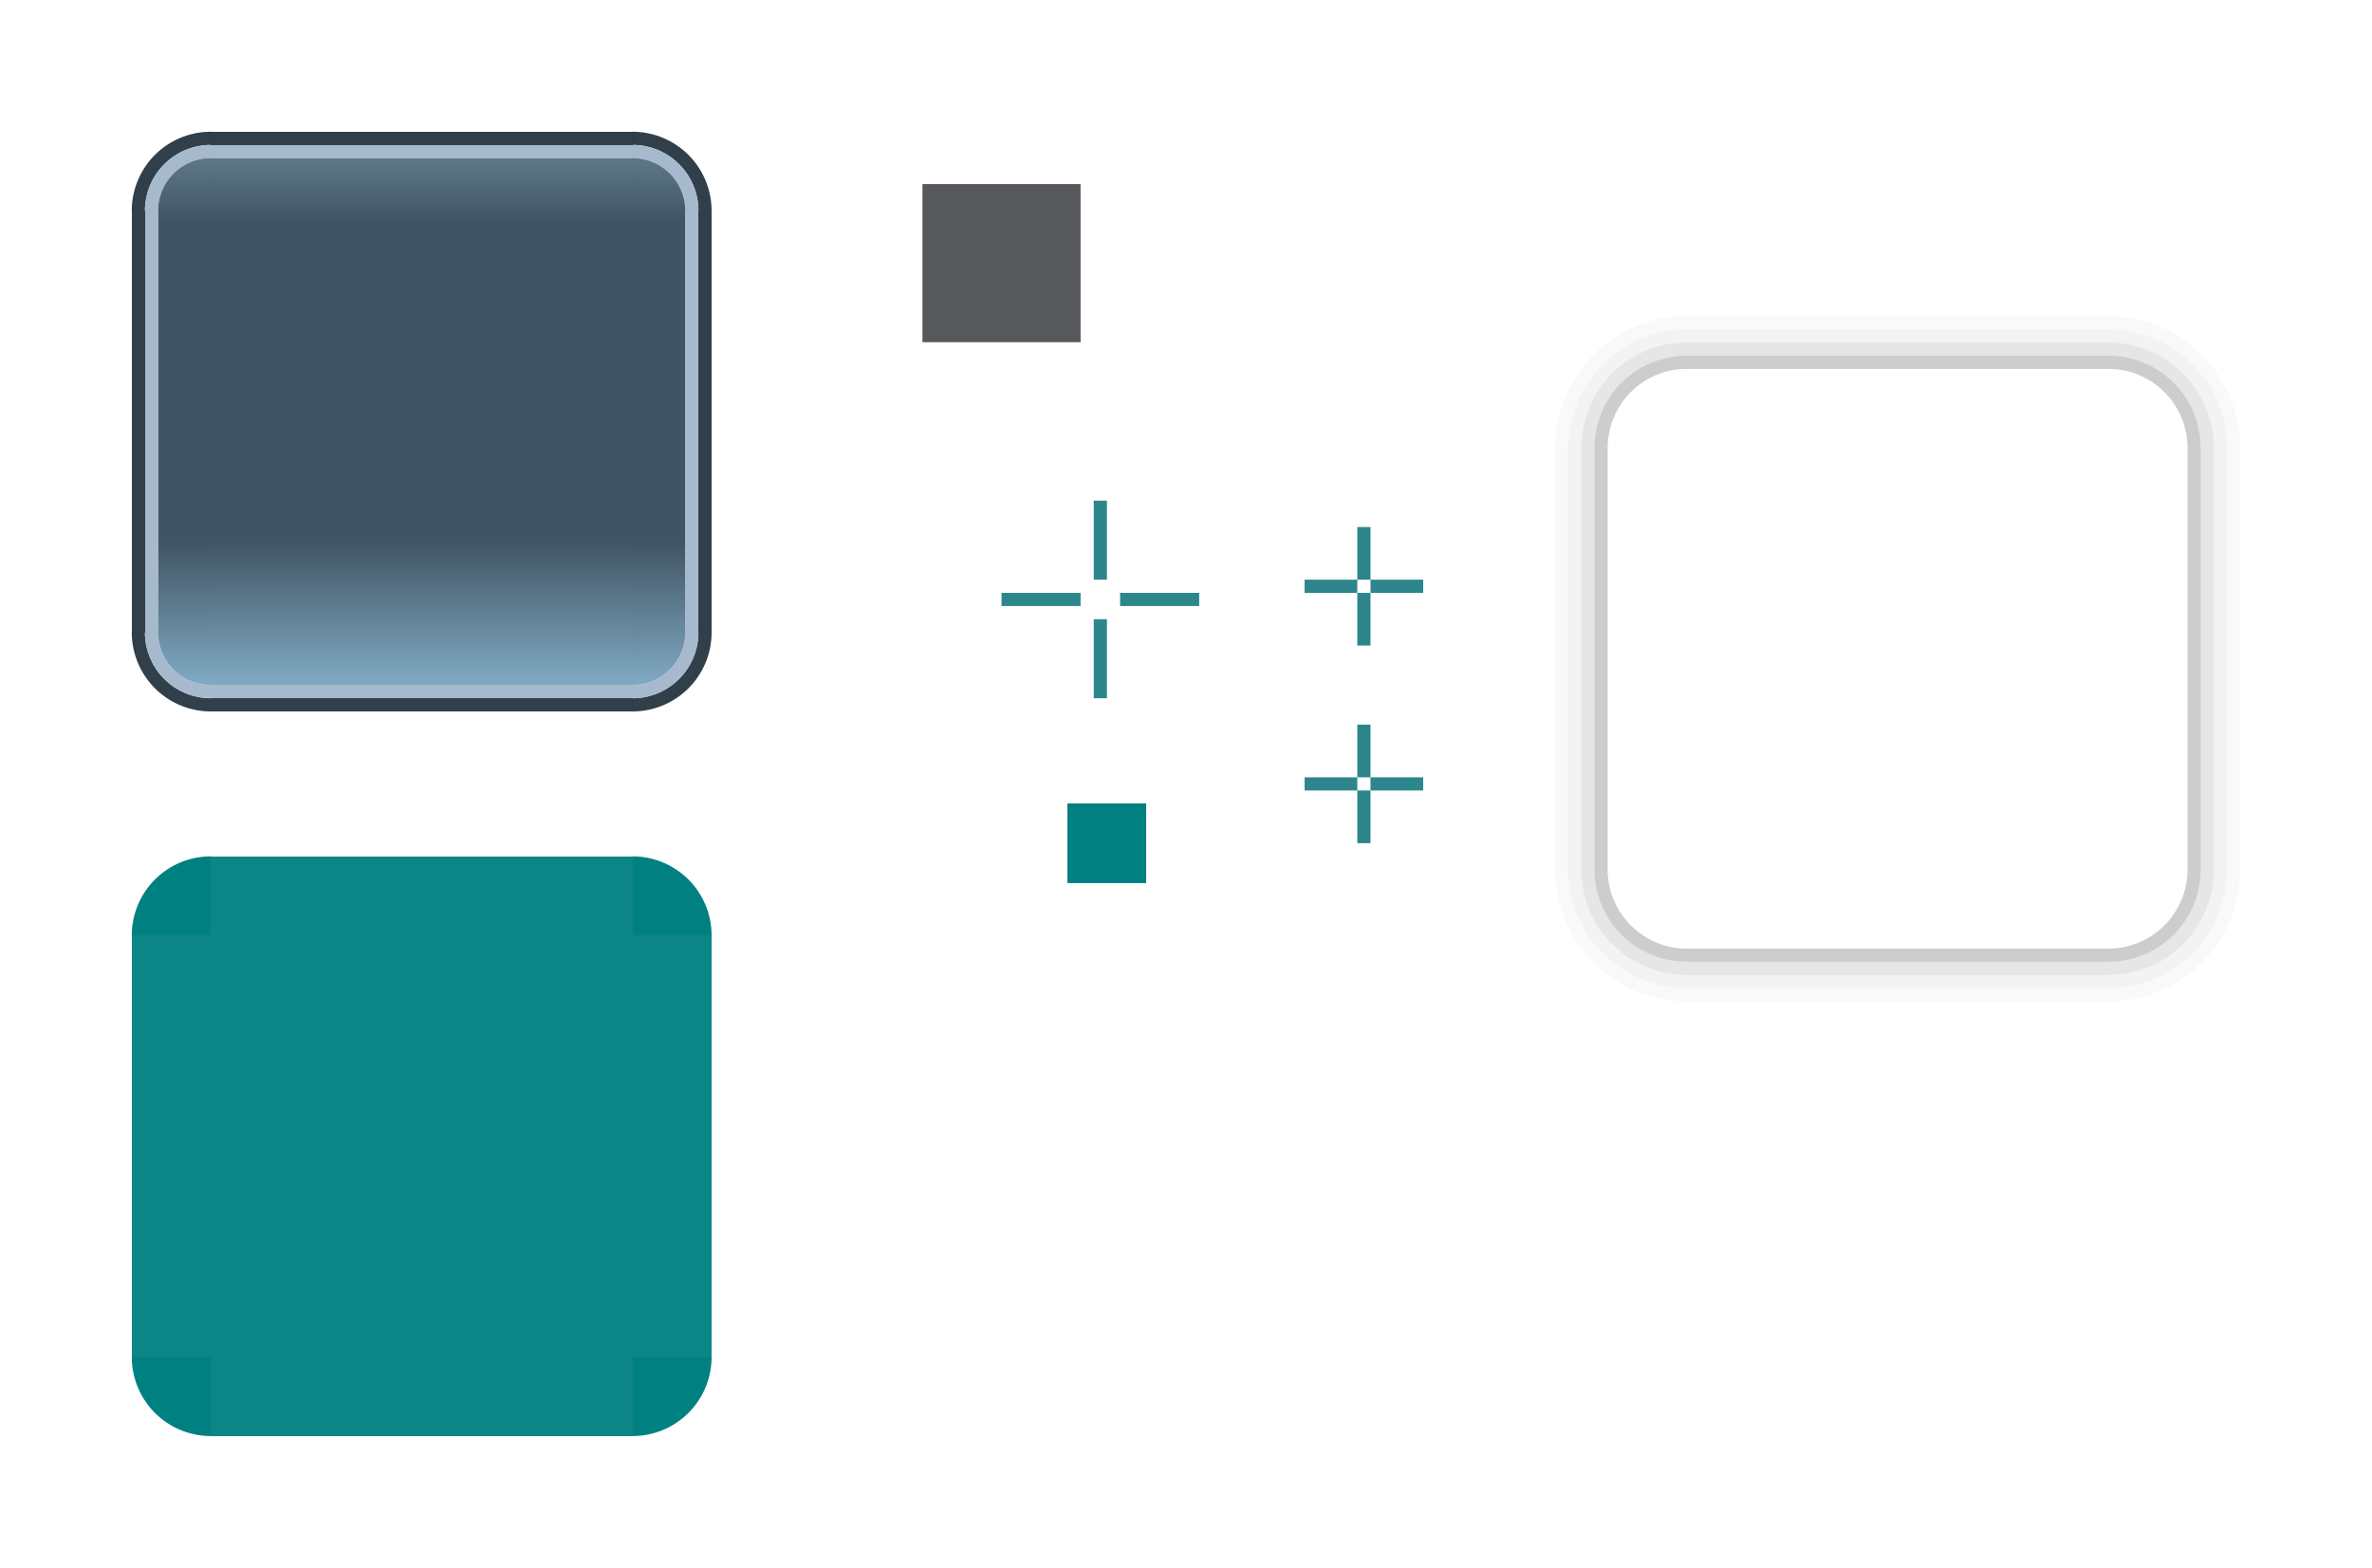 <?xml version="1.0" encoding="UTF-8" standalone="no"?>
<!-- Created with Inkscape (http://www.inkscape.org/) -->

<svg
   width="180"
   height="119"
   viewBox="0 0 180 119"
   version="1.1"
   id="svg8"
   inkscape:version="1.2.1 (9c6d41e410, 2022-07-14, custom)"
   sodipodi:docname="background.svg"
   xml:space="preserve"
   xmlns:inkscape="http://www.inkscape.org/namespaces/inkscape"
   xmlns:sodipodi="http://sodipodi.sourceforge.net/DTD/sodipodi-0.dtd"
   xmlns:xlink="http://www.w3.org/1999/xlink"
   xmlns="http://www.w3.org/2000/svg"
   xmlns:svg="http://www.w3.org/2000/svg"
   xmlns:rdf="http://www.w3.org/1999/02/22-rdf-syntax-ns#"
   xmlns:cc="http://creativecommons.org/ns#"
   xmlns:dc="http://purl.org/dc/elements/1.1/"><defs
     id="defs2"><linearGradient
       inkscape:collect="always"
       id="linearGradient3502"><stop
         style="stop-color:#6e8fa1;stop-opacity:0.94;"
         offset="0"
         id="stop3494" /><stop
         style="stop-color:#344959;stop-opacity:0.941;"
         offset="0.187"
         id="stop3496" /><stop
         style="stop-color:#344959;stop-opacity:0.94;"
         offset="0.687"
         id="stop3498" /><stop
         style="stop-color:#92c7e7;stop-opacity:0.94;"
         offset="1"
         id="stop3500" /></linearGradient><linearGradient
       inkscape:collect="always"
       id="linearGradient3492"><stop
         style="stop-color:#6e8fa1;stop-opacity:0.94;"
         offset="0"
         id="stop3484" /><stop
         style="stop-color:#344959;stop-opacity:0.941;"
         offset="0.187"
         id="stop3486" /><stop
         style="stop-color:#344959;stop-opacity:0.94;"
         offset="0.687"
         id="stop3488" /><stop
         style="stop-color:#92c7e7;stop-opacity:0.94;"
         offset="1"
         id="stop3490" /></linearGradient><linearGradient
       inkscape:collect="always"
       id="linearGradient3482"><stop
         style="stop-color:#6e8fa1;stop-opacity:0.94;"
         offset="0"
         id="stop3474" /><stop
         style="stop-color:#344959;stop-opacity:0.941;"
         offset="0.187"
         id="stop3476" /><stop
         style="stop-color:#344959;stop-opacity:0.94;"
         offset="0.688"
         id="stop3478" /><stop
         style="stop-color:#92c7e7;stop-opacity:0.94;"
         offset="1"
         id="stop3480" /></linearGradient><linearGradient
       inkscape:collect="always"
       id="linearGradient3472"><stop
         style="stop-color:#6e8fa1;stop-opacity:0.94;"
         offset="0"
         id="stop3464" /><stop
         style="stop-color:#344959;stop-opacity:0.941;"
         offset="0.187"
         id="stop3466" /><stop
         style="stop-color:#344959;stop-opacity:0.94;"
         offset="0.688"
         id="stop3468" /><stop
         style="stop-color:#92c7e7;stop-opacity:0.94;"
         offset="1"
         id="stop3470" /></linearGradient><linearGradient
       inkscape:collect="always"
       id="linearGradient3462"><stop
         style="stop-color:#6e8fa1;stop-opacity:0.94;"
         offset="0"
         id="stop3454" /><stop
         style="stop-color:#344959;stop-opacity:0.941;"
         offset="0.187"
         id="stop3456" /><stop
         style="stop-color:#344959;stop-opacity:0.94;"
         offset="0.688"
         id="stop3458" /><stop
         style="stop-color:#92c7e7;stop-opacity:0.94;"
         offset="1"
         id="stop3460" /></linearGradient><linearGradient
       inkscape:collect="always"
       id="linearGradient3452"><stop
         style="stop-color:#6e8fa1;stop-opacity:0.94;"
         offset="0"
         id="stop3444" /><stop
         style="stop-color:#344959;stop-opacity:0.941;"
         offset="0.187"
         id="stop3446" /><stop
         style="stop-color:#344959;stop-opacity:0.94;"
         offset="0.687"
         id="stop3448" /><stop
         style="stop-color:#92c7e7;stop-opacity:0.94;"
         offset="1"
         id="stop3450" /></linearGradient><linearGradient
       inkscape:collect="always"
       id="linearGradient3442"><stop
         style="stop-color:#6e8fa1;stop-opacity:0.94;"
         offset="0"
         id="stop3434" /><stop
         style="stop-color:#344959;stop-opacity:0.941;"
         offset="0.187"
         id="stop3436" /><stop
         style="stop-color:#344959;stop-opacity:0.94;"
         offset="0.688"
         id="stop3438" /><stop
         style="stop-color:#92c7e7;stop-opacity:0.94;"
         offset="1"
         id="stop3440" /></linearGradient><linearGradient
       inkscape:collect="always"
       id="linearGradient1846"><stop
         style="stop-color:#6e8fa1;stop-opacity:0.94;"
         offset="0"
         id="stop1838" /><stop
         style="stop-color:#344959;stop-opacity:0.941;"
         offset="0.187"
         id="stop1840" /><stop
         style="stop-color:#344959;stop-opacity:0.94;"
         offset="0.687"
         id="stop1842" /><stop
         style="stop-color:#92c7e7;stop-opacity:0.94;"
         offset="1"
         id="stop1844" /></linearGradient><linearGradient
       inkscape:collect="always"
       id="linearGradient7957"><stop
         style="stop-color:#6e8fa1;stop-opacity:0.94;"
         offset="0"
         id="stop7949" /><stop
         style="stop-color:#344959;stop-opacity:0.941;"
         offset="0.187"
         id="stop7951" /><stop
         style="stop-color:#344959;stop-opacity:0.94;"
         offset="0.687"
         id="stop7953" /><stop
         style="stop-color:#92c7e7;stop-opacity:0.94;"
         offset="1"
         id="stop7955" /></linearGradient><linearGradient
       inkscape:collect="always"
       xlink:href="#linearGradient1846"
       id="linearGradient23810"
       x1="-965.24"
       y1="-91.737"
       x2="-1013.24"
       y2="-91.737"
       gradientUnits="userSpaceOnUse" /><linearGradient
       inkscape:collect="always"
       xlink:href="#linearGradient3462"
       id="linearGradient26148"
       x1="-990.24"
       y1="92.737"
       x2="-942.24"
       y2="92.737"
       gradientUnits="userSpaceOnUse" /><linearGradient
       inkscape:collect="always"
       xlink:href="#linearGradient3502"
       id="linearGradient38076"
       x1="-942.24"
       y1="85.737"
       x2="-990.24"
       y2="85.737"
       gradientUnits="userSpaceOnUse" /><linearGradient
       inkscape:collect="always"
       xlink:href="#linearGradient3482"
       id="linearGradient56358"
       x1="-950.24"
       y1="68.737"
       x2="-950.24"
       y2="116.737"
       gradientUnits="userSpaceOnUse" /><linearGradient
       inkscape:collect="always"
       xlink:href="#linearGradient3442"
       id="linearGradient56360"
       x1="-946.24"
       y1="68.737"
       x2="-946.24"
       y2="116.737"
       gradientUnits="userSpaceOnUse" /><linearGradient
       inkscape:collect="always"
       xlink:href="#linearGradient7957"
       id="linearGradient56362"
       x1="115.737"
       y1="-943.24"
       x2="115.737"
       y2="-991.24"
       gradientUnits="userSpaceOnUse" /><linearGradient
       inkscape:collect="always"
       xlink:href="#linearGradient3492"
       id="linearGradient56364"
       x1="115.737"
       y1="-943.24"
       x2="115.737"
       y2="-991.24"
       gradientUnits="userSpaceOnUse" /><linearGradient
       inkscape:collect="always"
       xlink:href="#linearGradient3472"
       id="linearGradient56366"
       x1="119.737"
       y1="-991.24"
       x2="119.737"
       y2="-943.24"
       gradientUnits="userSpaceOnUse" /><linearGradient
       inkscape:collect="always"
       xlink:href="#linearGradient3452"
       id="linearGradient56368"
       x1="115.737"
       y1="-991.24"
       x2="115.737"
       y2="-943.24"
       gradientUnits="userSpaceOnUse" /></defs><sodipodi:namedview
     id="base"
     pagecolor="#d0d0d0"
     bordercolor="#666666"
     borderopacity="1.0"
     inkscape:pageopacity="1"
     inkscape:pageshadow="2"
     inkscape:zoom="44.249996"
     inkscape:cx="13.977402"
     inkscape:cy="42.022603"
     inkscape:document-units="px"
     inkscape:current-layer="layer1"
     showgrid="true"
     inkscape:pagecheckerboard="false"
     inkscape:showpageshadow="false"
     units="px"
     fit-margin-top="10"
     fit-margin-left="10"
     fit-margin-right="10"
     fit-margin-bottom="10"
     inkscape:snap-bbox="true"
     inkscape:bbox-paths="true"
     inkscape:bbox-nodes="true"
     inkscape:snap-nodes="false"
     showguides="true"
     inkscape:guide-bbox="true"
     inkscape:deskcolor="#d2d2d2"
     borderlayer="false"
     shape-rendering="crispEdges"><inkscape:grid
       type="xygrid"
       id="grid3150"
       originx="3"
       originy="58" /><sodipodi:guide
       position="29,63"
       orientation="0,-1"
       id="guide70254"
       inkscape:locked="false" /><sodipodi:guide
       position="28,78"
       orientation="0,-1"
       id="guide70256"
       inkscape:locked="false" /><sodipodi:guide
       position="3,109"
       orientation="0,-1"
       id="guide56370"
       inkscape:locked="false" /><sodipodi:guide
       position="22,102"
       orientation="0,-1"
       id="guide7947"
       inkscape:locked="false" /></sodipodi:namedview><g
     inkscape:label="Layer 1"
     inkscape:groupmode="layer"
     id="layer1"
     transform="translate(-59.737,-957.24)"><rect
       y="995.24"
       x="142.737"
       height="6"
       width="1"
       id="hint-top-margin"
       style="opacity:1;fill:#2d868b;fill-opacity:1;stroke:none;stroke-width:1;stroke-linecap:round;stroke-miterlimit:4;stroke-dasharray:none;stroke-opacity:1" /><rect
       style="opacity:1;fill:#2d868b;fill-opacity:1;stroke:none;stroke-width:1;stroke-linecap:round;stroke-miterlimit:4;stroke-dasharray:none;stroke-opacity:1"
       id="hint-bottom-margin"
       width="1"
       height="6"
       x="142.737"
       y="1004.24" /><rect
       style="opacity:1;fill:#2d868b;fill-opacity:1;stroke:none;stroke-width:1;stroke-linecap:round;stroke-miterlimit:4;stroke-dasharray:none;stroke-opacity:1"
       id="hint-left-margin"
       width="6"
       height="1"
       x="135.737"
       y="1002.24" /><rect
       y="1002.24"
       x="144.737"
       height="1"
       width="6"
       id="hint-right-margin"
       style="opacity:1;fill:#2d868b;fill-opacity:1;stroke:none;stroke-width:1;stroke-linecap:round;stroke-miterlimit:4;stroke-dasharray:none;stroke-opacity:1" /><rect
       y="991.24"
       x="187.737"
       height="32"
       width="32"
       id="shadow-center"
       style="opacity:1;fill:none;fill-opacity:1;stroke:none;stroke-width:1;stroke-linecap:round;stroke-miterlimit:4;stroke-dasharray:none;stroke-opacity:1" /><rect
       y="997.241"
       x="162.737"
       height="4"
       width="1"
       id="shadow-hint-top-margin"
       style="opacity:1;fill:#2d868b;fill-opacity:1;stroke:none;stroke-width:1;stroke-linecap:round;stroke-miterlimit:4;stroke-dasharray:none;stroke-opacity:1" /><rect
       style="opacity:1;fill:#2d868b;fill-opacity:1;stroke:none;stroke-width:1;stroke-linecap:round;stroke-miterlimit:4;stroke-dasharray:none;stroke-opacity:1"
       id="shadow-hint-bottom-margin"
       width="1"
       height="4"
       x="162.737"
       y="1002.24" /><rect
       style="opacity:1;fill:#2d868b;fill-opacity:1;stroke:none;stroke-width:1;stroke-linecap:round;stroke-miterlimit:4;stroke-dasharray:none;stroke-opacity:1"
       id="shadow-hint-left-margin"
       width="4"
       height="1"
       x="158.737"
       y="1001.24" /><rect
       y="1001.24"
       x="163.737"
       height="1"
       width="4"
       id="shadow-hint-right-margin"
       style="opacity:1;fill:#2d868b;fill-opacity:1;stroke:none;stroke-width:1;stroke-linecap:round;stroke-miterlimit:4;stroke-dasharray:none;stroke-opacity:1" /><rect
       y="140.737"
       x="-1024.241"
       height="6"
       width="6"
       id="hint-stretch-borders"
       style="opacity:1;fill:#008080;fill-opacity:1;fill-rule:evenodd;stroke:none;stroke-width:2.149;stroke-linecap:square;stroke-linejoin:miter;stroke-miterlimit:4;stroke-dasharray:none;stroke-opacity:1;paint-order:normal;shape-rendering:crispEdges"
       transform="rotate(-90)" /><g
       id="shadow-top"
       transform="translate(-1,30)"><rect
         style="opacity:1;fill:none;fill-opacity:1;stroke:none;stroke-width:1;stroke-linecap:round;stroke-miterlimit:4;stroke-dasharray:none;stroke-opacity:1"
         id="rect1911"
         width="32"
         height="6"
         x="188.737"
         y="955.24" /><rect
         y="954.24"
         x="188.737"
         height="1"
         width="32"
         id="rect1925"
         style="opacity:1;fill:#000000;fill-opacity:0.196;stroke:none;stroke-width:1;stroke-linecap:round;stroke-miterlimit:4;stroke-dasharray:none;stroke-opacity:1" /><rect
         style="opacity:1;fill:#000000;fill-opacity:0.098;stroke:none;stroke-width:1;stroke-linecap:round;stroke-miterlimit:4;stroke-dasharray:none;stroke-opacity:1"
         id="rect868"
         width="32"
         height="1"
         x="188.737"
         y="953.24" /><rect
         y="952.24"
         x="188.737"
         height="1"
         width="32"
         id="rect870"
         style="opacity:1;fill:#000000;fill-opacity:0.047;stroke:none;stroke-width:1;stroke-linecap:round;stroke-miterlimit:4;stroke-dasharray:none;stroke-opacity:1" /><rect
         style="opacity:1;fill:#000000;fill-opacity:0.024;stroke:none;stroke-width:1;stroke-linecap:round;stroke-miterlimit:4;stroke-dasharray:none;stroke-opacity:1"
         id="rect872"
         width="32"
         height="1"
         x="188.737"
         y="951.24" /></g><g
       transform="rotate(-90,219.237,992.74)"
       id="shadow-left"><rect
         y="955.24"
         x="188.737"
         height="6"
         width="32"
         id="rect881"
         style="opacity:1;fill:none;fill-opacity:1;stroke:none;stroke-width:1;stroke-linecap:round;stroke-miterlimit:4;stroke-dasharray:none;stroke-opacity:1" /><rect
         style="opacity:1;fill:#000000;fill-opacity:0.196;stroke:none;stroke-width:1;stroke-linecap:round;stroke-miterlimit:4;stroke-dasharray:none;stroke-opacity:1"
         id="rect883"
         width="32"
         height="1"
         x="188.737"
         y="954.24" /><rect
         y="953.24"
         x="188.737"
         height="1"
         width="32"
         id="rect885"
         style="opacity:1;fill:#000000;fill-opacity:0.098;stroke:none;stroke-width:1;stroke-linecap:round;stroke-miterlimit:4;stroke-dasharray:none;stroke-opacity:1" /><rect
         style="opacity:1;fill:#000000;fill-opacity:0.047;stroke:none;stroke-width:1;stroke-linecap:round;stroke-miterlimit:4;stroke-dasharray:none;stroke-opacity:1"
         id="rect887"
         width="32"
         height="1"
         x="188.737"
         y="952.24" /><rect
         y="951.24"
         x="188.737"
         height="1"
         width="32"
         id="rect889"
         style="opacity:1;fill:#000000;fill-opacity:0.024;stroke:none;stroke-width:1;stroke-linecap:round;stroke-miterlimit:4;stroke-dasharray:none;stroke-opacity:1" /></g><g
       transform="matrix(1,0,0,-1,-1,1984.481)"
       id="shadow-bottom"><rect
         y="955.24"
         x="188.737"
         height="6"
         width="32"
         id="rect893"
         style="opacity:1;fill:none;fill-opacity:1;stroke:none;stroke-width:1;stroke-linecap:round;stroke-miterlimit:4;stroke-dasharray:none;stroke-opacity:1" /><rect
         style="opacity:1;fill:#000000;fill-opacity:0.196;stroke:none;stroke-width:1;stroke-linecap:round;stroke-miterlimit:4;stroke-dasharray:none;stroke-opacity:1"
         id="rect895"
         width="32"
         height="1"
         x="188.737"
         y="954.24" /><rect
         y="953.24"
         x="188.737"
         height="1"
         width="32"
         id="rect897"
         style="opacity:1;fill:#000000;fill-opacity:0.098;stroke:none;stroke-width:1;stroke-linecap:round;stroke-miterlimit:4;stroke-dasharray:none;stroke-opacity:1" /><rect
         style="opacity:1;fill:#000000;fill-opacity:0.047;stroke:none;stroke-width:1;stroke-linecap:round;stroke-miterlimit:4;stroke-dasharray:none;stroke-opacity:1"
         id="rect899"
         width="32"
         height="1"
         x="188.737"
         y="952.24" /><rect
         y="951.24"
         x="188.737"
         height="1"
         width="32"
         id="rect901"
         style="opacity:1;fill:#000000;fill-opacity:0.024;stroke:none;stroke-width:1;stroke-linecap:round;stroke-miterlimit:4;stroke-dasharray:none;stroke-opacity:1" /></g><g
       transform="rotate(90,189.237,991.74)"
       id="shadow-right"><rect
         y="955.24"
         x="188.737"
         height="6"
         width="32"
         id="rect905"
         style="opacity:1;fill:none;fill-opacity:1;stroke:none;stroke-width:1;stroke-linecap:round;stroke-miterlimit:4;stroke-dasharray:none;stroke-opacity:1" /><rect
         style="opacity:1;fill:#000000;fill-opacity:0.196;stroke:none;stroke-width:1;stroke-linecap:round;stroke-miterlimit:4;stroke-dasharray:none;stroke-opacity:1"
         id="rect907"
         width="32"
         height="1"
         x="188.737"
         y="954.24" /><rect
         y="953.24"
         x="188.737"
         height="1"
         width="32"
         id="rect909"
         style="opacity:1;fill:#000000;fill-opacity:0.098;stroke:none;stroke-width:1;stroke-linecap:round;stroke-miterlimit:4;stroke-dasharray:none;stroke-opacity:1" /><rect
         style="opacity:1;fill:#000000;fill-opacity:0.047;stroke:none;stroke-width:1;stroke-linecap:round;stroke-miterlimit:4;stroke-dasharray:none;stroke-opacity:1"
         id="rect911"
         width="32"
         height="1"
         x="188.737"
         y="952.24" /><rect
         y="951.24"
         x="188.737"
         height="1"
         width="32"
         id="rect913"
         style="opacity:1;fill:#000000;fill-opacity:0.024;stroke:none;stroke-width:1;stroke-linecap:round;stroke-miterlimit:4;stroke-dasharray:none;stroke-opacity:1" /></g><g
       id="shadow-topright"
       transform="translate(-13,43)"><path
         id="path3245"
         transform="translate(46.737,930.24)"
         d="m 186,8 v 1 a 9,9 0 0 1 9,9 h 1 A 10,10 0 0 0 186,8 Z"
         style="opacity:1;fill:#000000;fill-opacity:0.024;stroke:none;stroke-width:3;stroke-linecap:round;stroke-miterlimit:4;stroke-dasharray:none;stroke-opacity:1"
         inkscape:connector-curvature="0" /><path
         id="path3249"
         transform="translate(46.737,930.24)"
         d="m 186,9 v 1 a 8,8 0 0 1 8,8 h 1 a 9,9 0 0 0 -9,-9 z"
         style="opacity:1;fill:#000000;fill-opacity:0.047;stroke:none;stroke-width:3;stroke-linecap:round;stroke-miterlimit:4;stroke-dasharray:none;stroke-opacity:1"
         inkscape:connector-curvature="0" /><path
         id="path3254"
         transform="translate(46.737,930.24)"
         d="m 186,10 v 1 a 7,7 0 0 1 7,7 h 1 a 8,8 0 0 0 -8,-8 z"
         style="opacity:1;fill:#000000;fill-opacity:0.098;stroke:none;stroke-width:3;stroke-linecap:round;stroke-miterlimit:4;stroke-dasharray:none;stroke-opacity:1"
         inkscape:connector-curvature="0" /><path
         id="path3259"
         transform="translate(46.737,930.24)"
         d="m 186,11 v 1 a 6,6 0 0 1 6,6 h 1 a 7,7 0 0 0 -7,-7 z"
         style="opacity:1;fill:#000000;fill-opacity:0.196;stroke:none;stroke-width:3;stroke-linecap:round;stroke-miterlimit:4;stroke-dasharray:none;stroke-opacity:1"
         inkscape:connector-curvature="0" /></g><g
       transform="matrix(-1,0,0,1,420.473,43)"
       id="shadow-topleft"><path
         inkscape:connector-curvature="0"
         style="opacity:1;fill:#000000;fill-opacity:0.024;stroke:none;stroke-width:3;stroke-linecap:round;stroke-miterlimit:4;stroke-dasharray:none;stroke-opacity:1"
         d="m 186,8 v 1 a 9,9 0 0 1 9,9 h 1 A 10,10 0 0 0 186,8 Z"
         transform="translate(46.737,930.24)"
         id="path3276" /><path
         inkscape:connector-curvature="0"
         style="opacity:1;fill:#000000;fill-opacity:0.047;stroke:none;stroke-width:3;stroke-linecap:round;stroke-miterlimit:4;stroke-dasharray:none;stroke-opacity:1"
         d="m 186,9 v 1 a 8,8 0 0 1 8,8 h 1 a 9,9 0 0 0 -9,-9 z"
         transform="translate(46.737,930.24)"
         id="path3278" /><path
         inkscape:connector-curvature="0"
         style="opacity:1;fill:#000000;fill-opacity:0.098;stroke:none;stroke-width:3;stroke-linecap:round;stroke-miterlimit:4;stroke-dasharray:none;stroke-opacity:1"
         d="m 186,10 v 1 a 7,7 0 0 1 7,7 h 1 a 8,8 0 0 0 -8,-8 z"
         transform="translate(46.737,930.24)"
         id="path3280" /><path
         inkscape:connector-curvature="0"
         style="opacity:1;fill:#000000;fill-opacity:0.196;stroke:none;stroke-width:3;stroke-linecap:round;stroke-miterlimit:4;stroke-dasharray:none;stroke-opacity:1"
         d="m 186,11 v 1 a 6,6 0 0 1 6,6 h 1 a 7,7 0 0 0 -7,-7 z"
         transform="translate(46.737,930.24)"
         id="path3282" /></g><g
       transform="matrix(1,0,0,-1,-13,1971.481)"
       id="shadow-bottomright"><path
         inkscape:connector-curvature="0"
         style="opacity:1;fill:#000000;fill-opacity:0.024;stroke:none;stroke-width:3;stroke-linecap:round;stroke-miterlimit:4;stroke-dasharray:none;stroke-opacity:1"
         d="m 186,8 v 1 a 9,9 0 0 1 9,9 h 1 A 10,10 0 0 0 186,8 Z"
         transform="translate(46.737,930.24)"
         id="path3286" /><path
         inkscape:connector-curvature="0"
         style="opacity:1;fill:#000000;fill-opacity:0.047;stroke:none;stroke-width:3;stroke-linecap:round;stroke-miterlimit:4;stroke-dasharray:none;stroke-opacity:1"
         d="m 186,9 v 1 a 8,8 0 0 1 8,8 h 1 a 9,9 0 0 0 -9,-9 z"
         transform="translate(46.737,930.24)"
         id="path3288" /><path
         inkscape:connector-curvature="0"
         style="opacity:1;fill:#000000;fill-opacity:0.098;stroke:none;stroke-width:3;stroke-linecap:round;stroke-miterlimit:4;stroke-dasharray:none;stroke-opacity:1"
         d="m 186,10 v 1 a 7,7 0 0 1 7,7 h 1 a 8,8 0 0 0 -8,-8 z"
         transform="translate(46.737,930.24)"
         id="path3290" /><path
         inkscape:connector-curvature="0"
         style="opacity:1;fill:#000000;fill-opacity:0.196;stroke:none;stroke-width:3;stroke-linecap:round;stroke-miterlimit:4;stroke-dasharray:none;stroke-opacity:1"
         d="m 186,11 v 1 a 6,6 0 0 1 6,6 h 1 a 7,7 0 0 0 -7,-7 z"
         transform="translate(46.737,930.24)"
         id="path3292" /></g><g
       transform="rotate(-180,210.237,985.74)"
       id="shadow-bottomleft"><path
         inkscape:connector-curvature="0"
         style="opacity:1;fill:#000000;fill-opacity:0.024;stroke:none;stroke-width:3;stroke-linecap:round;stroke-miterlimit:4;stroke-dasharray:none;stroke-opacity:1"
         d="m 186,8 v 1 a 9,9 0 0 1 9,9 h 1 A 10,10 0 0 0 186,8 Z"
         transform="translate(46.737,930.24)"
         id="path3296" /><path
         inkscape:connector-curvature="0"
         style="opacity:1;fill:#000000;fill-opacity:0.047;stroke:none;stroke-width:3;stroke-linecap:round;stroke-miterlimit:4;stroke-dasharray:none;stroke-opacity:1"
         d="m 186,9 v 1 a 8,8 0 0 1 8,8 h 1 a 9,9 0 0 0 -9,-9 z"
         transform="translate(46.737,930.24)"
         id="path3298" /><path
         inkscape:connector-curvature="0"
         style="opacity:1;fill:#000000;fill-opacity:0.098;stroke:none;stroke-width:3;stroke-linecap:round;stroke-miterlimit:4;stroke-dasharray:none;stroke-opacity:1"
         d="m 186,10 v 1 a 7,7 0 0 1 7,7 h 1 a 8,8 0 0 0 -8,-8 z"
         transform="translate(46.737,930.24)"
         id="path3300" /><path
         inkscape:connector-curvature="0"
         style="opacity:1;fill:#000000;fill-opacity:0.196;stroke:none;stroke-width:3;stroke-linecap:round;stroke-miterlimit:4;stroke-dasharray:none;stroke-opacity:1"
         d="m 186,11 v 1 a 6,6 0 0 1 6,6 h 1 a 7,7 0 0 0 -7,-7 z"
         transform="translate(46.737,930.24)"
         id="path3302" /></g><rect
       y="-107.737"
       x="-1005.24"
       height="32"
       width="32"
       id="center"
       style="opacity:1;fill:url(#linearGradient23810);fill-opacity:1;fill-rule:evenodd;stroke:none;stroke-width:2.149;stroke-linecap:square;stroke-linejoin:miter;stroke-miterlimit:4;stroke-dasharray:none;stroke-opacity:1;paint-order:normal;shape-rendering:crispEdges"
       transform="matrix(0,-1,-1,0,0,0)" /><g
       id="topright"
       transform="translate(-8,22)"><path
         id="path3117"
         transform="translate(46.737,930.24)"
         d="m 69,15 v 1 a 5,5 0 0 1 5,5 h 1 a 6,6 0 0 0 -6,-6 z"
         style="opacity:1;fill:#25333f;fill-opacity:0.939;stroke:none;stroke-width:3;stroke-linecap:round;stroke-miterlimit:4;stroke-dasharray:none;stroke-opacity:1"
         inkscape:connector-curvature="0" /><path
         id="path3121"
         transform="translate(46.737,930.24)"
         d="m 69,16 v 1 a 4,4 0 0 1 4,4 h 1 a 5,5 0 0 0 -5,-5 z"
         style="opacity:1;fill:#a2b5c9;fill-opacity:0.94;stroke:none;stroke-width:3;stroke-linecap:round;stroke-miterlimit:4;stroke-dasharray:none;stroke-opacity:1"
         inkscape:connector-curvature="0" /><path
         transform="scale(1,-1)"
         d="m 119.737,-951.24 a 4,4 0 0 1 -4,4 l 0,-4 z"
         sodipodi:end="1.5707963"
         sodipodi:start="0"
         sodipodi:ry="3.9999993"
         sodipodi:rx="4"
         sodipodi:cy="-951.24042"
         sodipodi:cx="115.7367"
         sodipodi:type="arc"
         id="path3126"
         style="opacity:1;fill:url(#linearGradient56364);fill-opacity:1;stroke:none;stroke-width:3;stroke-linecap:round;stroke-miterlimit:4;stroke-dasharray:none;stroke-opacity:1" /></g><g
       id="top"
       transform="translate(-1,23)"><rect
         transform="rotate(-90)"
         style="opacity:1;fill:#25333f;fill-opacity:0.939;fill-rule:evenodd;stroke:none;stroke-width:2.149;stroke-linecap:square;stroke-linejoin:miter;stroke-miterlimit:4;stroke-dasharray:none;stroke-opacity:1;paint-order:normal;shape-rendering:crispEdges"
         id="rect892"
         width="1"
         height="32"
         x="-945.24"
         y="76.737" /><rect
         y="76.737"
         x="-946.24"
         height="32"
         width="1"
         id="rect886"
         style="opacity:1;fill:#a2b5c9;fill-opacity:0.94;fill-rule:evenodd;stroke:none;stroke-width:2.149;stroke-linecap:square;stroke-linejoin:miter;stroke-miterlimit:4;stroke-dasharray:none;stroke-opacity:1;paint-order:normal;shape-rendering:crispEdges"
         transform="rotate(-90)" /><rect
         transform="rotate(-90)"
         style="opacity:1;fill:url(#linearGradient38076);fill-opacity:1;fill-rule:evenodd;stroke:none;stroke-width:2.149;stroke-linecap:square;stroke-linejoin:miter;stroke-miterlimit:4;stroke-dasharray:none;stroke-opacity:1;paint-order:normal;shape-rendering:crispEdges"
         id="rect3136"
         width="4"
         height="32"
         x="-950.24"
         y="76.737" /></g><g
       transform="rotate(90,80.737,977.24)"
       id="right"><rect
         y="76.737"
         x="-945.24"
         height="32"
         width="1"
         id="rect3151"
         style="opacity:1;fill:#25333f;fill-opacity:0.939;fill-rule:evenodd;stroke:none;stroke-width:2.149;stroke-linecap:square;stroke-linejoin:miter;stroke-miterlimit:4;stroke-dasharray:none;stroke-opacity:1;paint-order:normal;shape-rendering:crispEdges"
         transform="rotate(-90)" /><rect
         transform="rotate(-90)"
         style="opacity:1;fill:#a2b5c9;fill-opacity:0.94;fill-rule:evenodd;stroke:none;stroke-width:2.149;stroke-linecap:square;stroke-linejoin:miter;stroke-miterlimit:4;stroke-dasharray:none;stroke-opacity:1;paint-order:normal;shape-rendering:crispEdges"
         id="rect3153"
         width="1"
         height="32"
         x="-946.24"
         y="76.737" /><rect
         y="76.737"
         x="-950.24"
         height="32"
         width="4"
         id="rect3155"
         style="opacity:1;fill:url(#linearGradient56358);fill-opacity:1;fill-rule:evenodd;stroke:none;stroke-width:2.149;stroke-linecap:square;stroke-linejoin:miter;stroke-miterlimit:4;stroke-dasharray:none;stroke-opacity:1;paint-order:normal;shape-rendering:crispEdges"
         transform="rotate(-90)" /></g><g
       transform="matrix(-1,0,0,1,191.473,22)"
       id="topleft"><path
         inkscape:connector-curvature="0"
         style="opacity:1;fill:#25333f;fill-opacity:0.939;stroke:none;stroke-width:3;stroke-linecap:round;stroke-miterlimit:4;stroke-dasharray:none;stroke-opacity:1"
         d="m 69,15 v 1 a 5,5 0 0 1 5,5 h 1 a 6,6 0 0 0 -6,-6 z"
         transform="translate(46.737,930.24)"
         id="path3175" /><path
         inkscape:connector-curvature="0"
         style="opacity:1;fill:#a2b5c9;fill-opacity:0.94;stroke:none;stroke-width:3;stroke-linecap:round;stroke-miterlimit:4;stroke-dasharray:none;stroke-opacity:1"
         d="m 69,16 v 1 a 4,4 0 0 1 4,4 h 1 a 5,5 0 0 0 -5,-5 z"
         transform="translate(46.737,930.24)"
         id="path3177" /><path
         style="opacity:1;fill:url(#linearGradient56362);fill-opacity:1;stroke:none;stroke-width:3;stroke-linecap:round;stroke-miterlimit:4;stroke-dasharray:none;stroke-opacity:1"
         id="path3179"
         sodipodi:type="arc"
         sodipodi:cx="115.7367"
         sodipodi:cy="-951.24042"
         sodipodi:rx="4"
         sodipodi:ry="3.9999993"
         sodipodi:start="0"
         sodipodi:end="1.5707963"
         d="m 119.737,-951.24 a 4,4 0 0 1 -4,4 l 0,-4 z"
         transform="scale(1,-1)" /></g><g
       id="left"
       transform="matrix(0,1,1,0,-874.504,896.504)"><rect
         transform="rotate(-90)"
         style="opacity:1;fill:#25333f;fill-opacity:0.939;fill-rule:evenodd;stroke:none;stroke-width:2.149;stroke-linecap:square;stroke-linejoin:miter;stroke-miterlimit:4;stroke-dasharray:none;stroke-opacity:1;paint-order:normal;shape-rendering:crispEdges"
         id="rect3185"
         width="1"
         height="32"
         x="-945.24"
         y="76.737" /><rect
         y="76.737"
         x="-946.24"
         height="32"
         width="1"
         id="rect3187"
         style="opacity:1;fill:#a2b5c9;fill-opacity:0.94;fill-rule:evenodd;stroke:none;stroke-width:2.149;stroke-linecap:square;stroke-linejoin:miter;stroke-miterlimit:4;stroke-dasharray:none;stroke-opacity:1;paint-order:normal;shape-rendering:crispEdges"
         transform="rotate(-90)" /><rect
         transform="rotate(-90)"
         style="opacity:1;fill:url(#linearGradient56360);fill-opacity:1;fill-rule:evenodd;stroke:none;stroke-width:2.149;stroke-linecap:square;stroke-linejoin:miter;stroke-miterlimit:4;stroke-dasharray:none;stroke-opacity:1;paint-order:normal;shape-rendering:crispEdges"
         id="rect3189"
         width="4"
         height="32"
         x="-950.24"
         y="76.737" /></g><g
       transform="matrix(1,0,0,-1,-1,1955.481)"
       id="bottom"><rect
         y="76.737"
         x="-945.24"
         height="32"
         width="1"
         id="rect3195"
         style="opacity:1;fill:#25333f;fill-opacity:0.939;fill-rule:evenodd;stroke:none;stroke-width:2.149;stroke-linecap:square;stroke-linejoin:miter;stroke-miterlimit:4;stroke-dasharray:none;stroke-opacity:1;paint-order:normal;shape-rendering:crispEdges"
         transform="rotate(-90)" /><rect
         transform="rotate(-90)"
         style="opacity:1;fill:#a2b5c9;fill-opacity:0.94;fill-rule:evenodd;stroke:none;stroke-width:2.149;stroke-linecap:square;stroke-linejoin:miter;stroke-miterlimit:4;stroke-dasharray:none;stroke-opacity:1;paint-order:normal;shape-rendering:crispEdges"
         id="rect3197"
         width="1"
         height="32"
         x="-946.24"
         y="76.737" /><rect
         y="76.737"
         x="-950.24"
         height="32"
         width="4"
         id="rect3199"
         style="opacity:1;fill:url(#linearGradient26148);fill-opacity:1;fill-rule:evenodd;stroke:none;stroke-width:2.149;stroke-linecap:square;stroke-linejoin:miter;stroke-miterlimit:4;stroke-dasharray:none;stroke-opacity:1;paint-order:normal;shape-rendering:crispEdges"
         transform="rotate(-90)" /></g><g
       transform="matrix(1,0,0,-1,-8,1956.481)"
       id="bottomright"><path
         inkscape:connector-curvature="0"
         style="opacity:1;fill:#25333f;fill-opacity:0.939;stroke:none;stroke-width:3;stroke-linecap:round;stroke-miterlimit:4;stroke-dasharray:none;stroke-opacity:1"
         d="m 69,15 v 1 a 5,5 0 0 1 5,5 h 1 a 6,6 0 0 0 -6,-6 z"
         transform="translate(46.737,930.24)"
         id="path3225" /><path
         inkscape:connector-curvature="0"
         style="opacity:1;fill:#a2b5c9;fill-opacity:0.94;stroke:none;stroke-width:3;stroke-linecap:round;stroke-miterlimit:4;stroke-dasharray:none;stroke-opacity:1"
         d="m 69,16 v 1 a 4,4 0 0 1 4,4 h 1 a 5,5 0 0 0 -5,-5 z"
         transform="translate(46.737,930.24)"
         id="path3227" /><path
         style="opacity:1;fill:url(#linearGradient56366);fill-opacity:1;stroke:none;stroke-width:3;stroke-linecap:round;stroke-miterlimit:4;stroke-dasharray:none;stroke-opacity:1"
         id="path3229"
         sodipodi:type="arc"
         sodipodi:cx="115.7367"
         sodipodi:cy="-951.24042"
         sodipodi:rx="4"
         sodipodi:ry="3.9999993"
         sodipodi:start="0"
         sodipodi:end="1.5707963"
         d="m 119.737,-951.24 a 4,4 0 0 1 -4,4 l 0,-4 z"
         transform="scale(1,-1)" /></g><g
       id="bottomleft"
       transform="rotate(-180,95.737,978.24)"><path
         id="path3235"
         transform="translate(46.737,930.24)"
         d="m 69,15 v 1 a 5,5 0 0 1 5,5 h 1 a 6,6 0 0 0 -6,-6 z"
         style="opacity:1;fill:#25333f;fill-opacity:0.939;stroke:none;stroke-width:3;stroke-linecap:round;stroke-miterlimit:4;stroke-dasharray:none;stroke-opacity:1"
         inkscape:connector-curvature="0" /><path
         id="path3237"
         transform="translate(46.737,930.24)"
         d="m 69,16 v 1 a 4,4 0 0 1 4,4 h 1 a 5,5 0 0 0 -5,-5 z"
         style="opacity:1;fill:#a2b5c9;fill-opacity:0.94;stroke:none;stroke-width:3;stroke-linecap:round;stroke-miterlimit:4;stroke-dasharray:none;stroke-opacity:1"
         inkscape:connector-curvature="0" /><path
         transform="scale(1,-1)"
         d="m 119.737,-951.24 a 4,4 0 0 1 -4,4 l 0,-4 z"
         sodipodi:end="1.5707963"
         sodipodi:start="0"
         sodipodi:ry="3.9999993"
         sodipodi:rx="4"
         sodipodi:cy="-951.24042"
         sodipodi:cx="115.7367"
         sodipodi:type="arc"
         id="path3239"
         style="opacity:1;fill:url(#linearGradient56368);fill-opacity:1;stroke:none;stroke-width:3;stroke-linecap:round;stroke-miterlimit:4;stroke-dasharray:none;stroke-opacity:1" /></g><rect
       style="opacity:1;fill:#2d868b;fill-opacity:1;stroke:none;stroke-width:1;stroke-linecap:round;stroke-miterlimit:4;stroke-dasharray:none;stroke-opacity:1"
       id="shadow-hint-top-inset"
       width="1"
       height="4"
       x="162.737"
       y="1012.24" /><rect
       y="1017.24"
       x="162.737"
       height="4"
       width="1"
       id="shadow-hint-bottom-inset"
       style="opacity:1;fill:#2d868b;fill-opacity:1;stroke:none;stroke-width:1;stroke-linecap:round;stroke-miterlimit:4;stroke-dasharray:none;stroke-opacity:1" /><rect
       y="1016.24"
       x="158.737"
       height="1"
       width="4"
       id="shadow-hint-left-inset"
       style="opacity:1;fill:#2d868b;fill-opacity:1;stroke:none;stroke-width:1;stroke-linecap:round;stroke-miterlimit:4;stroke-dasharray:none;stroke-opacity:1" /><rect
       style="opacity:1;fill:#2d868b;fill-opacity:1;stroke:none;stroke-width:1;stroke-linecap:round;stroke-miterlimit:4;stroke-dasharray:none;stroke-opacity:1"
       id="shadow-hint-right-inset"
       width="4"
       height="1"
       x="163.737"
       y="1016.24" /><rect
       y="75.737"
       x="-1060.241"
       height="32"
       width="32"
       id="mask-center"
       style="opacity:0.95;fill:#008080;fill-opacity:1;fill-rule:evenodd;stroke:none;stroke-width:2.149;stroke-linecap:square;stroke-linejoin:miter;stroke-miterlimit:4;stroke-dasharray:none;stroke-opacity:1;paint-order:normal;shape-rendering:crispEdges"
       transform="rotate(-90)" /><path
       d="m 113.737,1060.241 a 6,6 0 0 1 -6,6 l 0,-6 z"
       sodipodi:end="1.5707963"
       sodipodi:start="0"
       sodipodi:ry="6"
       sodipodi:rx="6"
       sodipodi:cy="1060.2405"
       sodipodi:cx="107.7367"
       sodipodi:type="arc"
       id="mask-bottomright"
       style="opacity:1;fill:#008080;fill-opacity:1;stroke:none;stroke-width:37.181;stroke-linecap:round;stroke-linejoin:bevel;stroke-miterlimit:4;stroke-dasharray:none;stroke-opacity:1" /><path
       transform="scale(1,-1)"
       style="opacity:1;fill:#008080;fill-opacity:1;stroke:none;stroke-width:37.181;stroke-linecap:round;stroke-linejoin:bevel;stroke-miterlimit:4;stroke-dasharray:none;stroke-opacity:1"
       id="mask-topright"
       sodipodi:type="arc"
       sodipodi:cx="107.7367"
       sodipodi:cy="-1028.2405"
       sodipodi:rx="6"
       sodipodi:ry="6"
       sodipodi:start="0"
       sodipodi:end="1.5707963"
       d="m 113.737,-1028.241 a 6,6 0 0 1 -6,6 l 0,-6 z" /><path
       transform="scale(-1,1)"
       style="opacity:1;fill:#008080;fill-opacity:1;stroke:none;stroke-width:37.181;stroke-linecap:round;stroke-linejoin:bevel;stroke-miterlimit:4;stroke-dasharray:none;stroke-opacity:1"
       id="mask-bottomleft"
       sodipodi:type="arc"
       sodipodi:cx="-75.736702"
       sodipodi:cy="1060.2405"
       sodipodi:rx="6"
       sodipodi:ry="6"
       sodipodi:start="0"
       sodipodi:end="1.5707963"
       d="m -69.737,1060.241 a 6,6 0 0 1 -6,6 l 0,-6 z" /><path
       transform="scale(-1)"
       style="opacity:1;fill:#008080;fill-opacity:1;stroke:none;stroke-width:37.181;stroke-linecap:round;stroke-linejoin:bevel;stroke-miterlimit:4;stroke-dasharray:none;stroke-opacity:1"
       id="mask-topleft"
       sodipodi:type="arc"
       sodipodi:cx="-75.736702"
       sodipodi:cy="-1028.2405"
       sodipodi:rx="6"
       sodipodi:ry="6"
       sodipodi:start="0"
       sodipodi:end="1.5707963"
       d="m -69.737,-1028.241 a 6,6 0 0 1 -6,6 l 0,-6 z" /><rect
       transform="rotate(-90)"
       style="opacity:0.95;fill:#008080;fill-opacity:1;fill-rule:evenodd;stroke:none;stroke-width:0.931;stroke-linecap:square;stroke-linejoin:miter;stroke-miterlimit:4;stroke-dasharray:none;stroke-opacity:1;paint-order:normal;shape-rendering:crispEdges"
       id="mask-left"
       width="32"
       height="6"
       x="-1060.241"
       y="69.737" /><rect
       y="107.737"
       x="-1060.241"
       height="6"
       width="32"
       id="mask-right"
       style="opacity:0.95;fill:#008080;fill-opacity:1;fill-rule:evenodd;stroke:none;stroke-width:0.931;stroke-linecap:square;stroke-linejoin:miter;stroke-miterlimit:4;stroke-dasharray:none;stroke-opacity:1;paint-order:normal;shape-rendering:crispEdges"
       transform="rotate(-90)" /><rect
       transform="rotate(-90)"
       style="opacity:0.95;fill:#008080;fill-opacity:1;fill-rule:evenodd;stroke:none;stroke-width:0.931;stroke-linecap:square;stroke-linejoin:miter;stroke-miterlimit:4;stroke-dasharray:none;stroke-opacity:1;paint-order:normal;shape-rendering:crispEdges"
       id="mask-bottom"
       width="6"
       height="32"
       x="-1066.241"
       y="75.737" /><rect
       y="75.737"
       x="-1028.241"
       height="32"
       width="6"
       id="mask-top"
       style="opacity:0.95;fill:#008080;fill-opacity:1;fill-rule:evenodd;stroke:none;stroke-width:0.931;stroke-linecap:square;stroke-linejoin:miter;stroke-miterlimit:4;stroke-dasharray:none;stroke-opacity:1;paint-order:normal;shape-rendering:crispEdges"
       transform="rotate(-90)" /><rect
       style="opacity:0.7;fill:#101218;fill-opacity:1;stroke-width:1.211"
       id="rect37330"
       width="12"
       height="12"
       x="129.737"
       y="971.213" /></g></svg>
